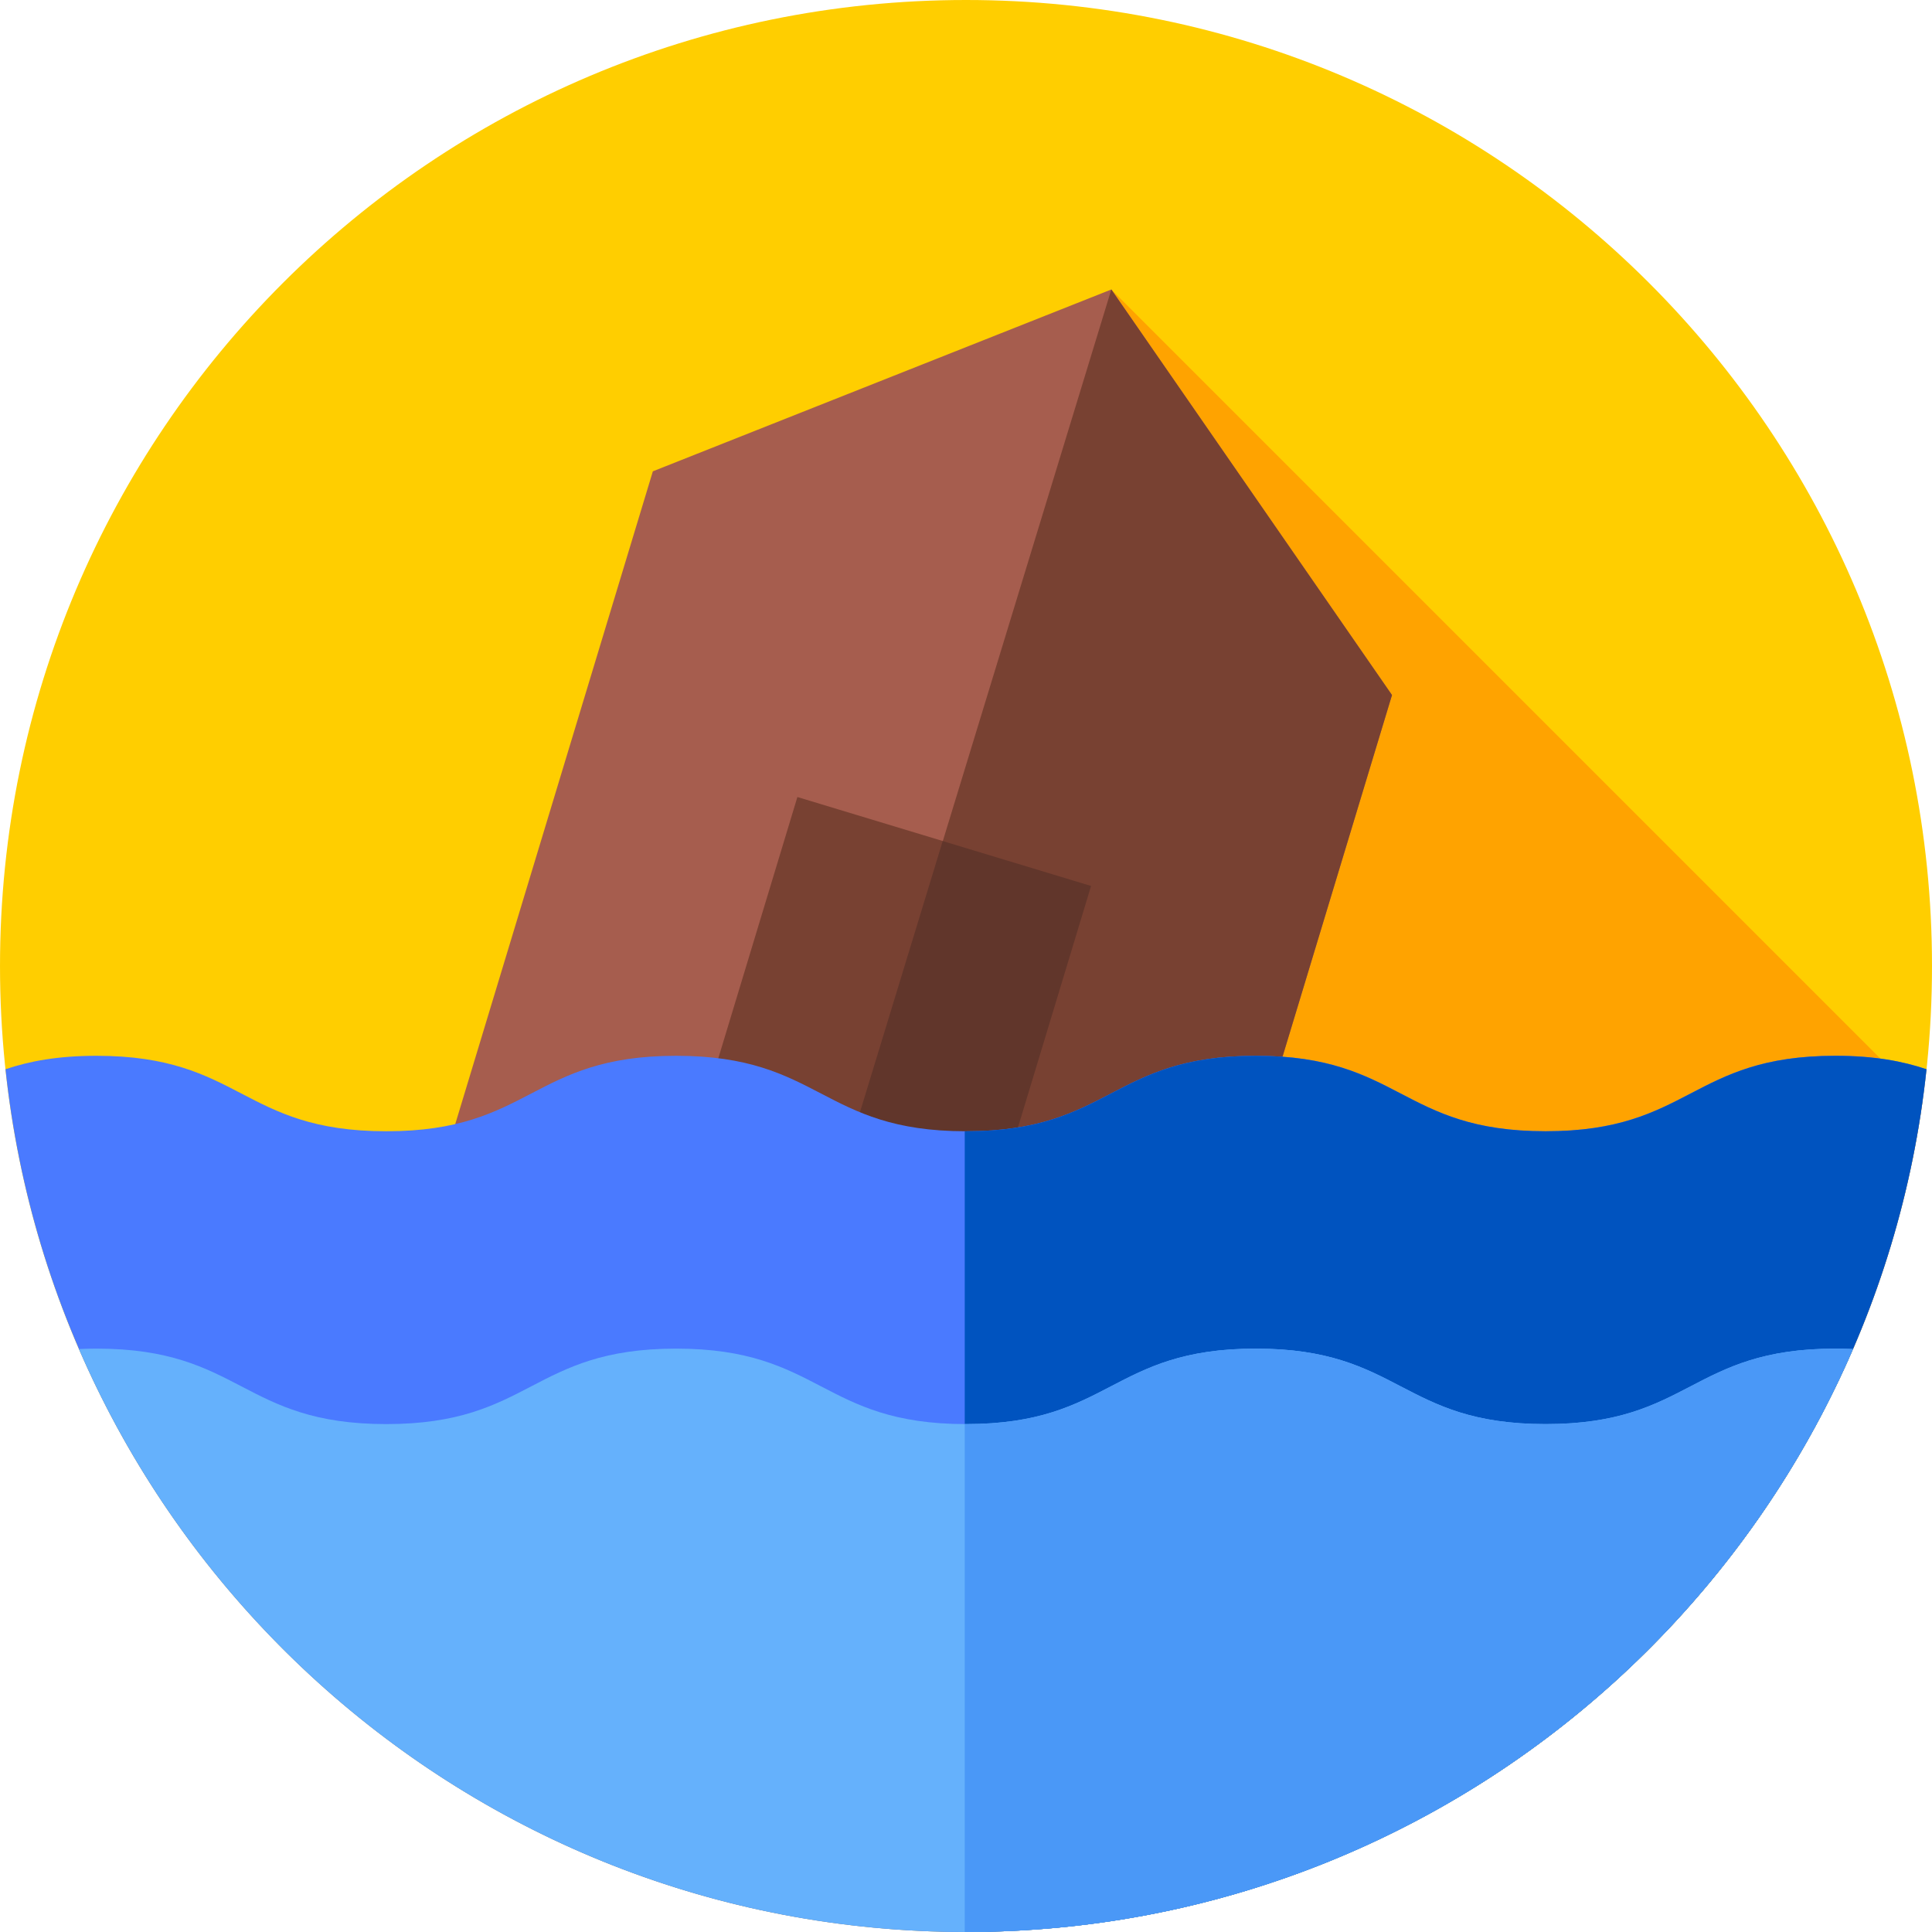 <svg height="512pt" viewBox="0 0 512 512.001" width="512pt" xmlns="http://www.w3.org/2000/svg"><path d="m512 256c0 141.387-114.613 256-256 256-141.383 0-256-114.613-256-256s114.617-256 256-256c141.387 0 256 114.613 256 256zm0 0" fill="#ffce00"/><path d="m509.508 291.715-214.996-214.996-15.93 284.91 112.102 112.102c63.215-39.188 108.09-105.129 118.824-182.016zm0 0" fill="#ffa300"/><path d="m315.43 360.801-195.879-59.293 53.461-176.602 121.5-48.188 74.379 107.48zm0 0" fill="#a65d4e"/><path d="m216.844 330.961 98.586 29.84 53.461-176.602-74.379-107.48zm0 0" fill="#784132"/><path d="m211.316 211.219 77.832 23.559-32.734 108.148-77.832-23.559zm0 0" fill="#784132"/><path d="m216.844 330.961 39.562 11.973 32.738-108.145-39.316-11.902zm0 0" fill="#61362b"/><path d="m1.457 283.359c13.656 128.52 122.402 228.641 254.543 228.641s240.887-100.121 254.543-228.637c-6.266-2.113-13.805-3.566-24.129-3.566-38.402 0-38.402 20-76.809 20-38.402 0-38.402-20-76.805-20-38.406 0-38.406 20-76.809 20-38.402 0-38.402-20-76.805-20-38.406 0-38.406 20-76.809 20s-38.402-20-76.805-20c-10.32 0-17.852 1.449-24.117 3.562zm0 0" fill="#4a7aff"/><path d="m486.414 279.797c-38.402 0-38.402 20-76.809 20-38.402 0-38.402-20-76.805-20-38.406 0-38.406 20-76.809 20-.113 0-.215-.004-.324-.004v212.203c.109 0 .223.004.332.004 132.141 0 240.887-100.117 254.543-228.637-6.266-2.113-13.801-3.566-24.129-3.566zm0 0" fill="#0053bf"/><path d="m20.93 357.508c39.301 90.887 129.75 154.492 235.07 154.492s195.77-63.605 235.07-154.492c-1.488-.07-3.035-.109-4.656-.109-38.402 0-38.402 20-76.809 20-38.402 0-38.402-20-76.805-20-38.402 0-38.402 20-76.809 20-38.402 0-38.402-20-76.805-20s-38.402 20-76.809 20c-38.402 0-38.402-20-76.805-20-1.617 0-3.156.039-4.645.109zm0 0" fill="#65b1fc"/><path d="m486.414 357.398c-38.402 0-38.402 20-76.809 20-38.402 0-38.402-20-76.805-20-38.406 0-38.406 20-76.809 20-.113 0-.215-.004-.324-.004v134.602c.109 0 .223.004.332.004 105.32 0 195.77-63.605 235.07-154.492-1.488-.07-3.035-.109-4.656-.109zm0 0" fill="#4a98f7"/></svg>